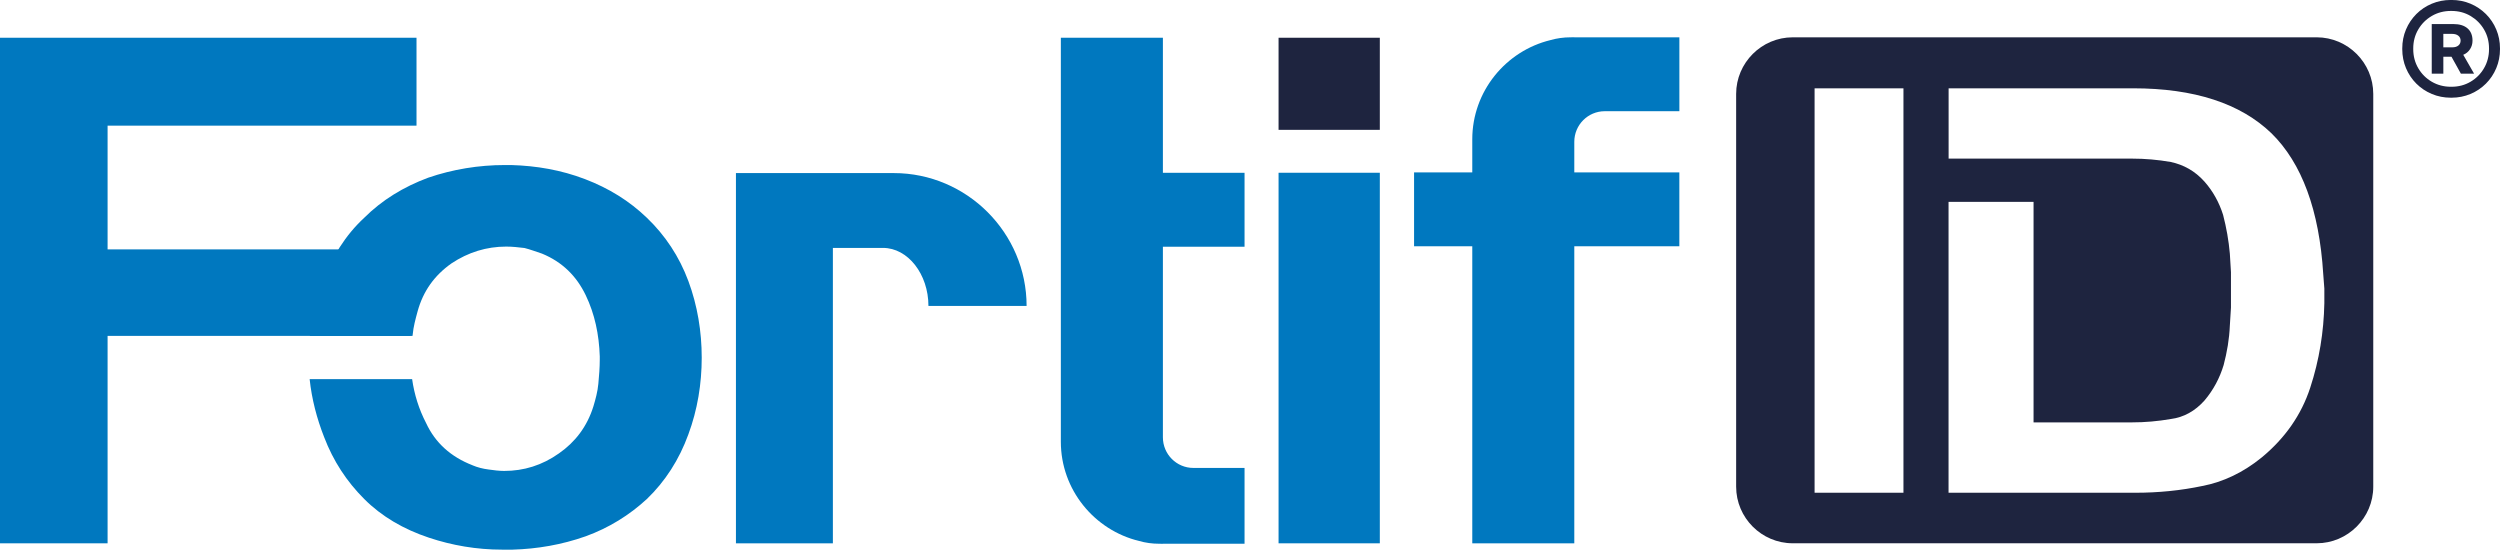 <?xml version="1.0" encoding="UTF-8"?><svg xmlns="http://www.w3.org/2000/svg" viewBox="0 0 758.45 166.75"><defs><style>.d,.e{fill:#0078bf;}.f,.g{fill:#1e243f;}.g,.e{fill-rule:evenodd;}</style></defs><g id="a"/><g id="b"><g id="c"><g><g><path class="g" d="M543.88,11.32h158.95c9.45,0,17.17,7.73,17.17,17.17v119.16c0,9.45-7.73,17.17-17.17,17.17h-158.95c-9.45,0-17.17-7.73-17.17-17.17V28.49c0-9.45,7.73-17.17,17.17-17.17h0Zm47.27,49.92h0v88.25h56.66c7,0,13.82-.68,20.31-2.05,6.31-1.19,12.46-4.1,18.09-8.7,7-5.8,11.95-12.8,14.68-21.16,2.73-8.36,4.1-16.89,4.27-25.6v-4.44c-.17-1.54-.17-2.9-.34-4.44-1.19-19.28-6.48-33.62-15.7-42.66-9.39-9.05-23.38-13.65-41.98-13.65h-55.97v21.33h55.63c3.92,0,7.85,.34,11.77,1.02,3.93,.85,7.34,2.73,10.24,5.97,2.56,2.9,4.44,6.31,5.63,10.07,1.02,3.93,1.71,7.85,2.05,11.77,.17,1.88,.17,3.75,.34,5.63v10.75c-.17,1.88-.17,3.58-.34,5.46-.17,4.1-.85,8.02-1.88,11.95-1.19,3.93-3.07,7.51-5.8,10.75-2.9,3.24-6.31,5.12-10.24,5.63-3.93,.68-7.85,1.02-11.77,1.02h-29.86V61.24h-25.77Zm-13.68,88.25h0V26.79h-26.96v122.7h26.96Z"/><rect class="f" x="387.89" y="11.45" width="30.72" height="27.94"/><rect class="d" x="387.89" y="52.41" width="30.72" height="112.42"/><polygon class="e" points="0 94.43 0 101.9 0 164.83 32.64 164.83 32.64 101.9 124.58 101.9 124.58 75.66 32.64 75.66 32.64 38.12 72.53 38.12 126.36 38.12 126.36 11.45 75.51 11.45 32.64 11.45 0 11.45 0 38.12 0 75.66 0 94.43"/><path class="e" d="M377.57,164.96h-24.77v.02c-.36,0-.72,0-1.08-.02h-.08c-2.1,0-4.13-.29-6.06-.84-13.57-3.28-23.74-15.56-23.74-30.1V11.45h30.96V52.43h24.77v22.42h-24.77v57.83c0,5.12,4.14,9.28,9.24,9.28h15.53v23.01Z"/><path class="e" d="M234.06,52.51h37.09c22.17,0,40.3,18.14,40.3,40.31h-29.78c0-9.64-6.23-17.61-13.78-17.61h-15.21v89.62h-29.41V52.51h10.79Z"/><path class="e" d="M446.65,164.83h30.96V74.72h31.87v-22.42h-31.87v-9.28c0-5.12,4.14-9.28,9.24-9.28h22.64V11.32h-31.87v-.02c-.36,0-.72,0-1.08,.02h-.08c-2.1,0-4.13,.29-6.06,.84-13.57,3.28-23.74,15.56-23.74,30.1v10.04h-17.66v22.42h17.66v90.11Z"/><path class="e" d="M143.35,141.15c-6.61-2.56-11.31-6.83-14.08-12.8-2.19-4.22-3.57-8.66-4.24-13.33h-31.09c.63,5.99,2.17,11.93,4.4,17.6,2.77,7.25,6.83,13.44,12.16,18.77s11.95,9.17,19.62,11.73c7.04,2.35,14.51,3.63,22.19,3.63h3.2c7.47-.21,14.93-1.49,22.18-4.05,7.04-2.56,13.23-6.4,18.56-11.31,5.55-5.33,9.81-11.95,12.59-19.62,2.77-7.47,4.05-15.36,4.05-23.25s-1.28-15.79-4.05-23.25-7.04-13.87-12.59-19.2c-5.33-5.12-11.52-8.96-18.77-11.73-7.25-2.77-14.72-4.05-22.4-4.27h-1.92c-7.89,0-15.79,1.28-23.25,3.84-7.47,2.77-14.08,6.83-19.41,12.16-5.76,5.33-9.81,11.95-12.59,19.41-1.97,5.31-3.3,10.84-3.9,16.43h31.13l.07-.43c.21-2.35,.85-4.69,1.49-7.04,1.71-6.19,5.12-10.88,10.24-14.51,5.12-3.41,10.67-5.12,16.64-5.12,1.92,0,3.63,.21,5.55,.43,1.71,.43,3.41,1.07,5.33,1.71,6.19,2.56,10.45,6.83,13.23,12.59,2.77,5.76,4.05,11.95,4.27,18.56v1.07c0,2.35-.21,4.91-.43,7.25-.21,2.35-.85,4.69-1.49,6.83-1.92,6.19-5.55,10.88-10.45,14.29-5.12,3.63-10.67,5.33-16.64,5.33-1.49,0-3.2-.21-4.69-.43-1.71-.21-3.41-.64-4.91-1.28Z"/></g><path class="f" d="M758.45,14.9c0,2.06-.38,3.98-1.13,5.77-.75,1.79-1.8,3.36-3.14,4.7-1.34,1.34-2.9,2.39-4.69,3.14s-3.7,1.13-5.76,1.13h-.19c-2.06,0-3.98-.38-5.77-1.13-1.79-.75-3.36-1.8-4.7-3.14-1.34-1.34-2.39-2.91-3.14-4.7-.75-1.79-1.13-3.71-1.13-5.77v-.19c0-2.06,.38-3.98,1.13-5.76,.75-1.78,1.8-3.34,3.14-4.69,1.34-1.34,2.91-2.39,4.7-3.14,1.79-.75,3.71-1.13,5.77-1.13h.19c2.06,0,3.98,.38,5.76,1.13s3.34,1.8,4.69,3.14c1.34,1.34,2.39,2.9,3.14,4.69,.75,1.78,1.13,3.7,1.13,5.76v.19Zm-4.85-5.96c-1.01-1.72-2.38-3.08-4.09-4.1-1.72-1.01-3.64-1.52-5.77-1.52h-.19c-2.13,0-4.06,.51-5.79,1.52-1.73,1.01-3.1,2.38-4.11,4.1-1.01,1.72-1.52,3.64-1.52,5.77v.19c0,2.13,.51,4.06,1.52,5.79,1.01,1.73,2.38,3.1,4.11,4.11,1.73,1.01,3.66,1.52,5.79,1.52h.19c2.13,0,4.06-.51,5.77-1.52,1.72-1.01,3.08-2.38,4.09-4.11,1.01-1.73,1.52-3.66,1.52-5.79v-.19c0-2.13-.51-4.06-1.52-5.77Zm-15.88-1.64h6.61c1.83,0,3.25,.43,4.26,1.3,1.01,.87,1.52,2.11,1.52,3.72v.03c0,.95-.25,1.81-.76,2.59-.51,.78-1.2,1.34-2.05,1.68l3.28,5.72h-4l-2.85-5.13h-2.47v5.13h-3.52V7.3Zm6.26,7.06c.79,0,1.41-.19,1.85-.56s.67-.87,.67-1.48-.23-1.12-.7-1.49c-.46-.37-1.09-.55-1.88-.55h-2.66v4.08h2.71Z"/></g></g></g></svg>